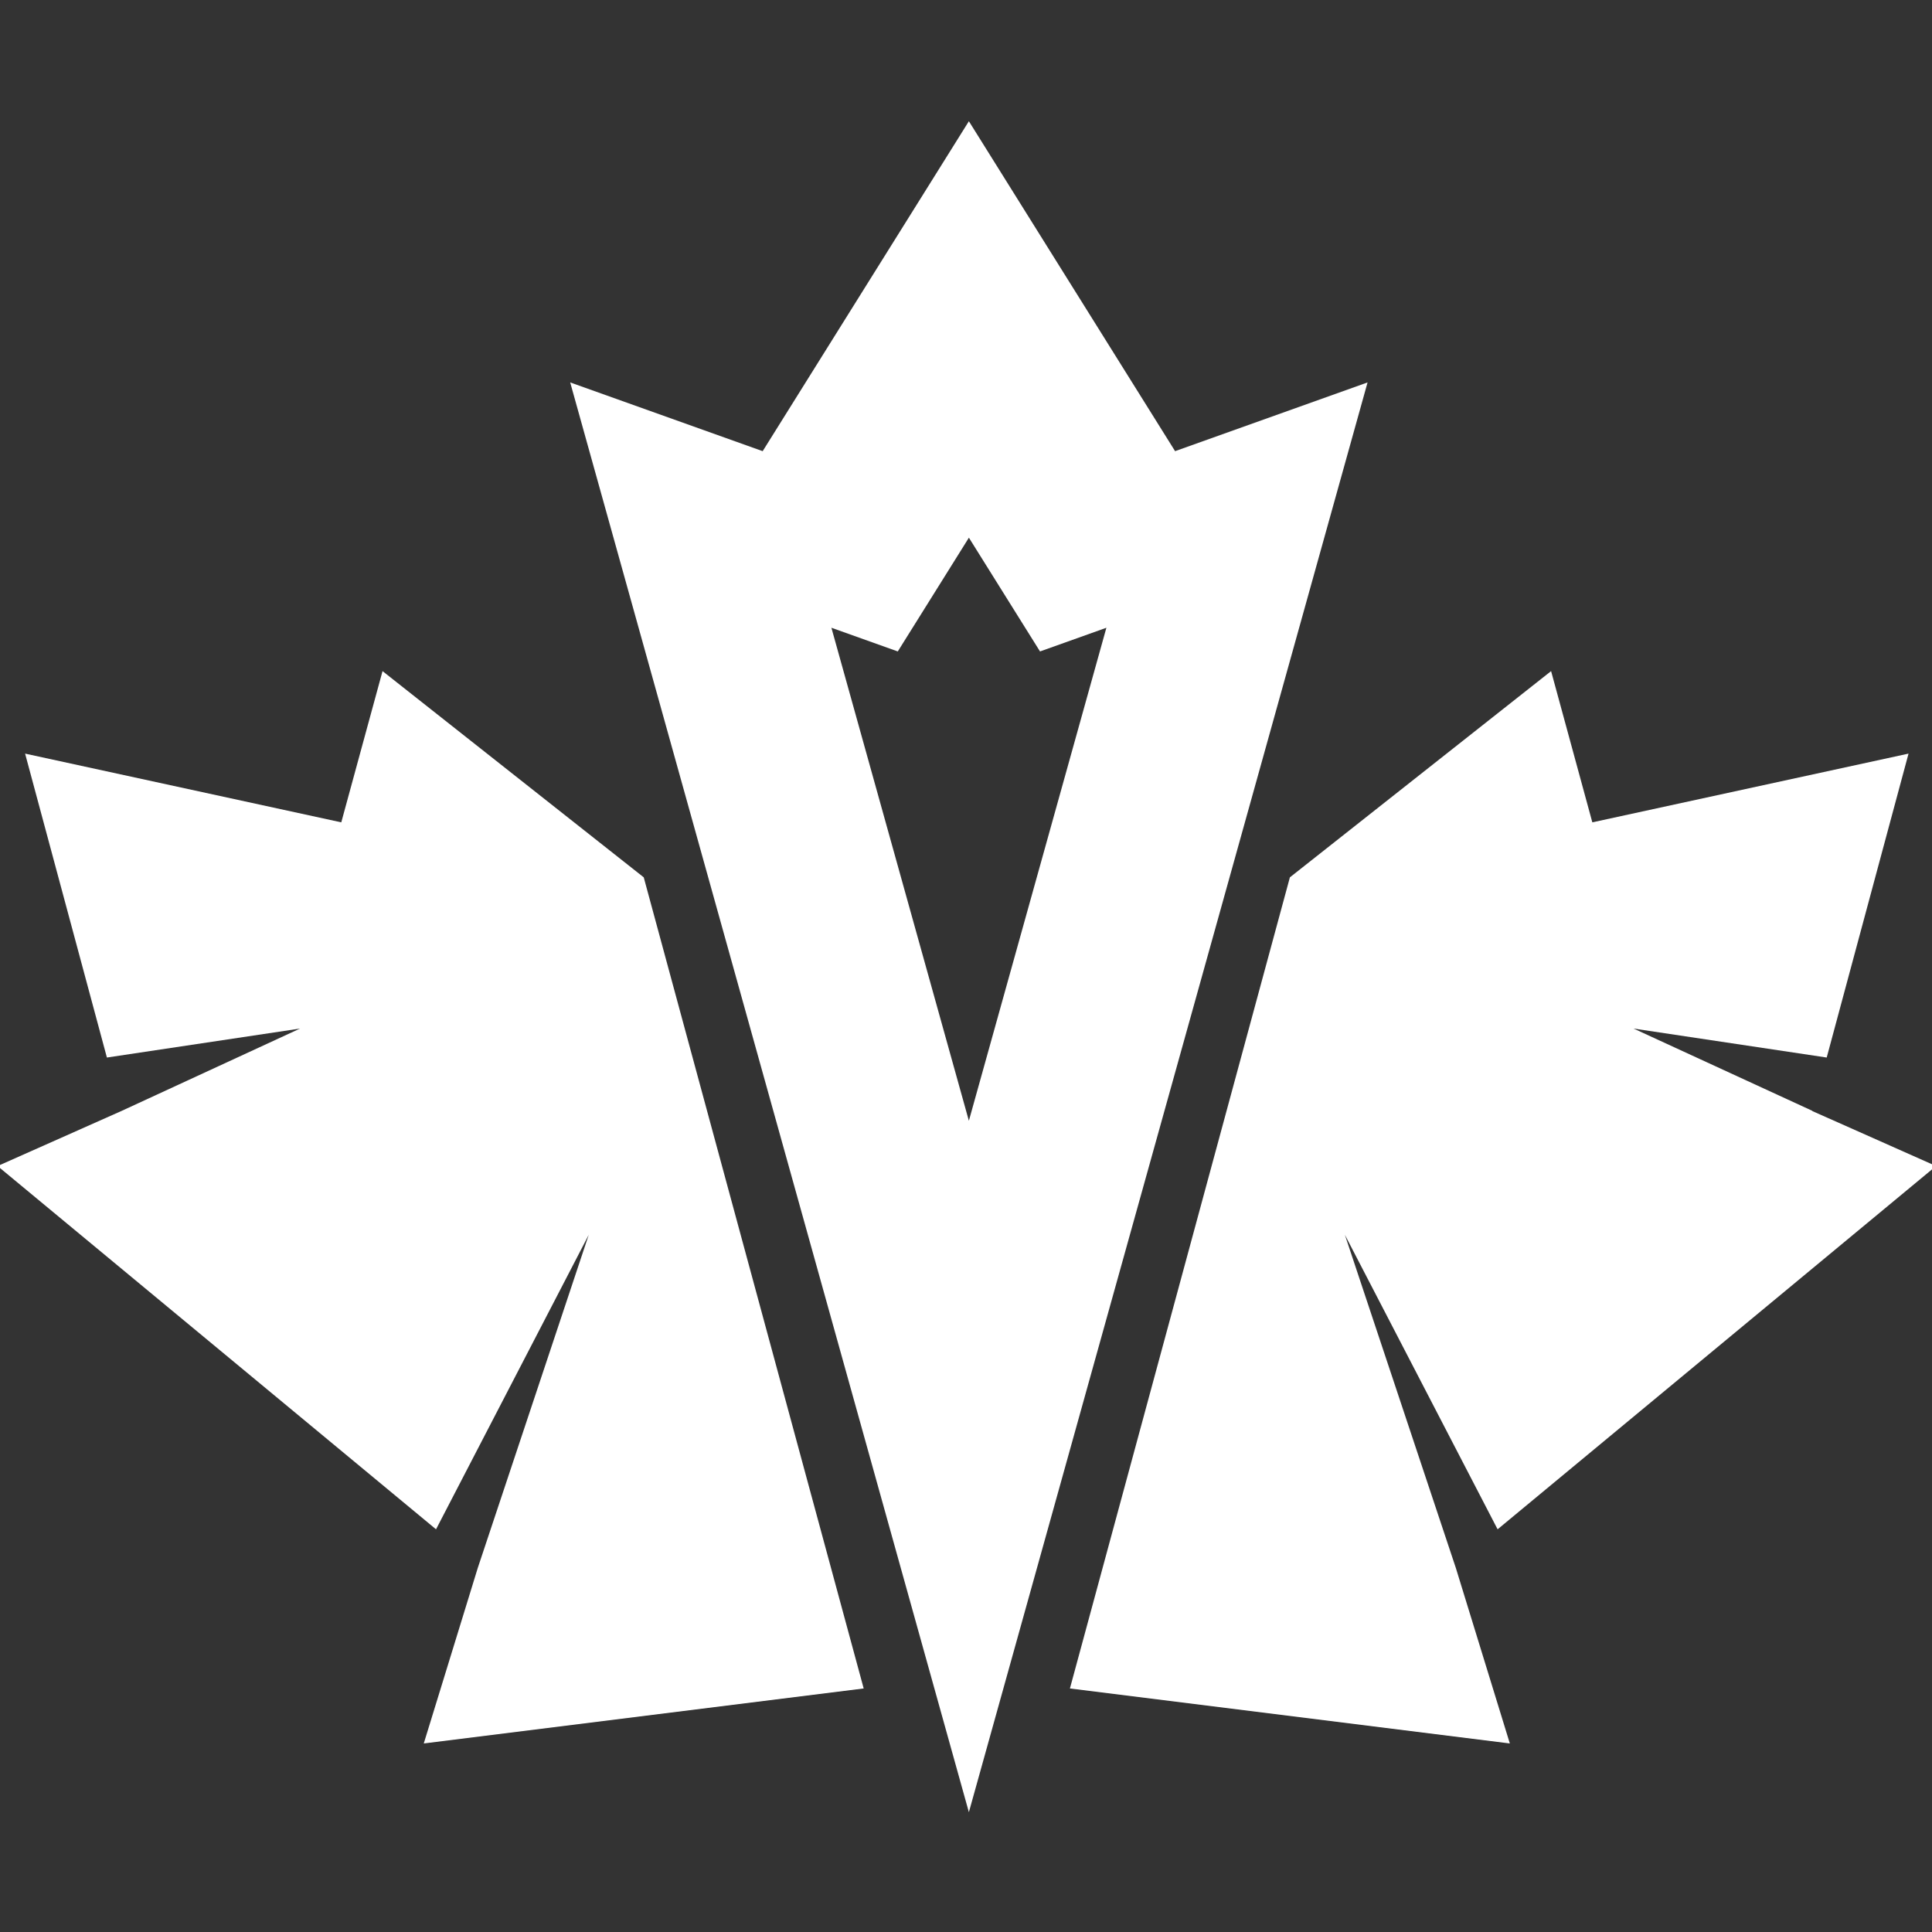 <?xml version="1.0" encoding="utf-8"?>
<!-- Generator: Adobe Illustrator 24.0.1, SVG Export Plug-In . SVG Version: 6.00 Build 0)  -->
<svg version="1.1" id="Layer_1" xmlns="http://www.w3.org/2000/svg" xmlns:xlink="http://www.w3.org/1999/xlink" x="0px" y="0px"
	 viewBox="510 90 900 900" style="enable-background:new 510 90 900 900;" xml:space="preserve">
<rect x="510" y="90" width="900" height="900" fill="#333333" stroke="none"/>
<style type="text/css">
	.st0{fill:#FFFFFF;}
</style>
<path class="st0" d="M1057.4,300.17l-96.06-153.7l-96.06,153.7l-89.66-32.02l185.72,666.04l185.72-666.04L1057.4,300.17z
	 M961.34,612.1l-64.04-229.67l30.92,11.04l33.13-53l33.13,53l30.92-11.04L961.34,612.1z"/>
<polyline class="st0" points="566.51,607.57 508.88,633.19 713.12,802.41 784.26,665.21 732.57,820.39 707.41,902.17 912.34,876.55 
	809.88,498.7 688.2,402.63 668.98,473.08 521.69,441.06 559.8,582.64 649.77,569.14 "/>
<polygon class="st0" points="1188.18,820.39 1136.49,665.21 1207.64,802.41 1411.88,633.19 1361.22,610.67 1361.22,610.67 
	1361.21,610.67 1354.24,607.57 1354.26,607.47 1270.98,569.14 1360.95,582.64 1399.07,441.06 1251.77,473.08 1232.56,402.63 
	1110.88,498.7 1008.41,876.55 1213.34,902.17 1188.18,820.39 "/>
</svg>
